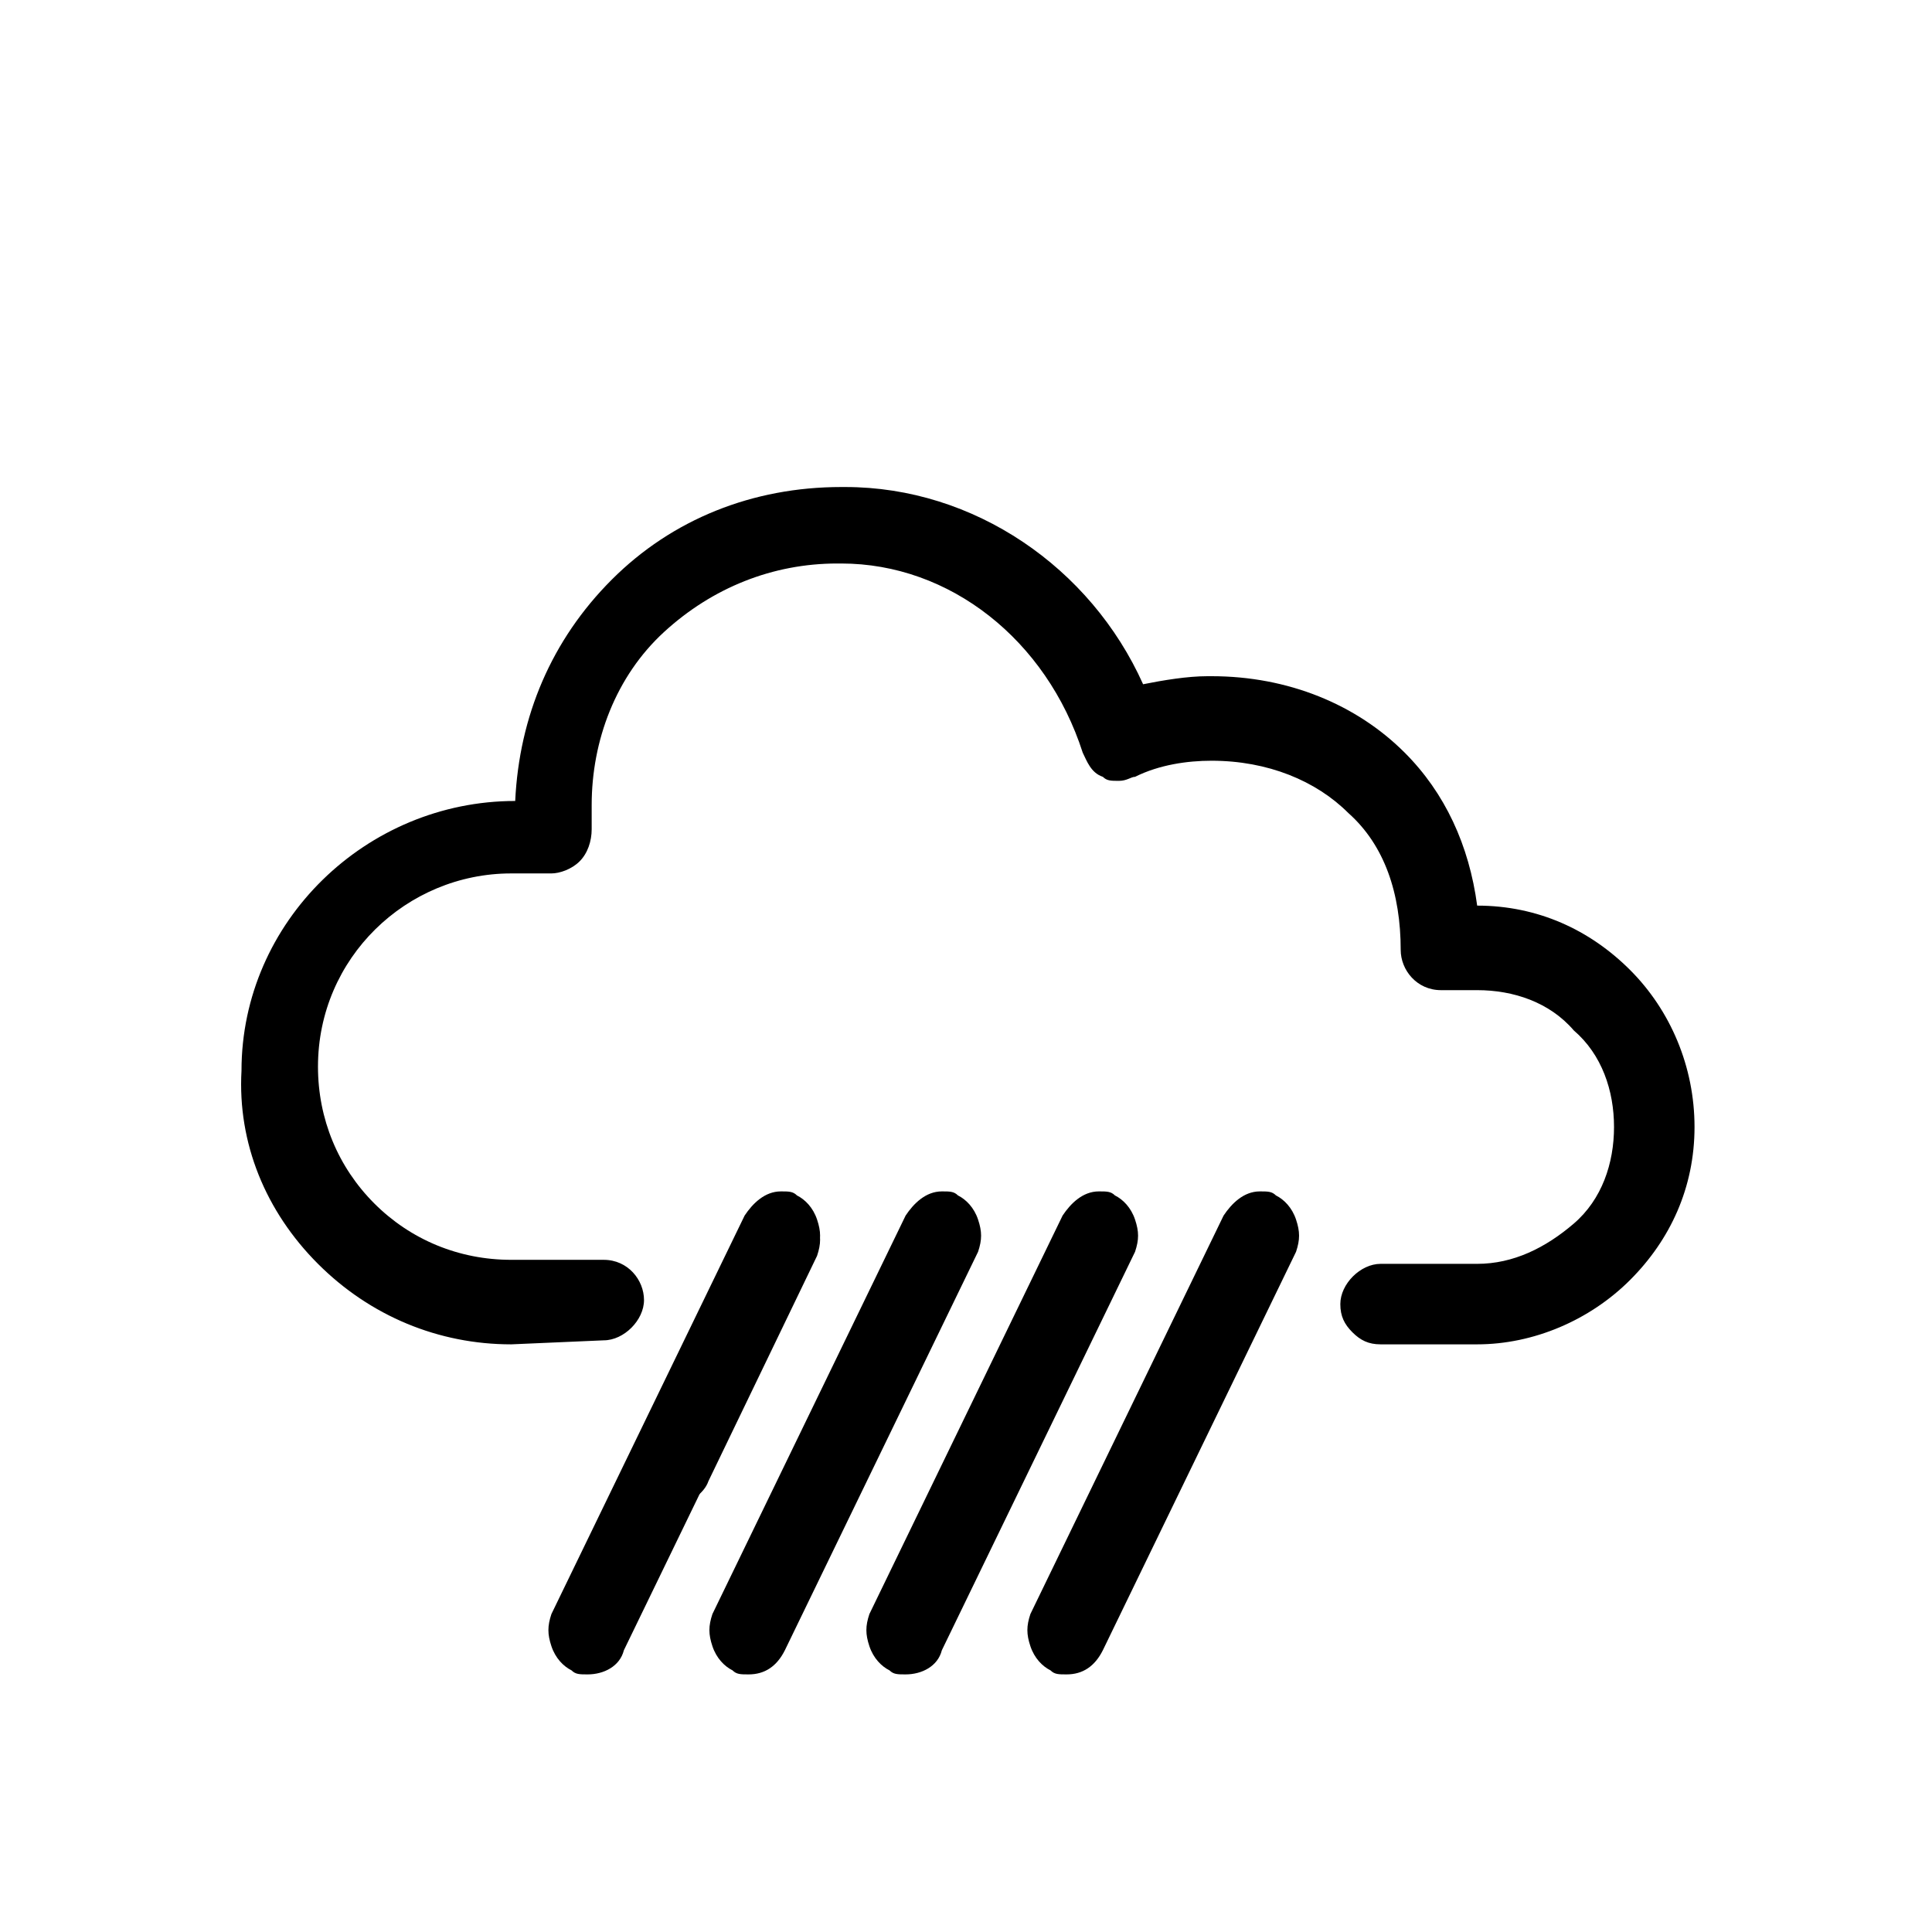 <svg version="1.1" xmlns="http://www.w3.org/2000/svg" xmlns:xlink="http://www.w3.org/1999/xlink" viewBox="0 0 48 48" style="enable-background:new 0 0 48 48;" xml:space="preserve"><path  d="M12.7,33.4c-1.8,0-3.5-0.7-4.8-2c-1.3-1.3-2-3-1.9-4.8c0-3.7,3.1-6.7,6.8-6.7c0.1-2.1,0.9-4,2.4-5.5 	c1.5-1.5,3.5-2.3,5.7-2.3l0.1,0c3.2,0,6.1,2,7.4,4.9c0.5-0.1,1.1-0.2,1.6-0.2l0.1,0c1.9,0,3.6,0.7,4.8,1.9c1,1,1.6,2.3,1.8,3.8h0 	c1.5,0,2.8,0.6,3.8,1.6c1,1,1.6,2.4,1.6,3.9c0,1.5-0.6,2.8-1.6,3.8c-1,1-2.4,1.6-3.8,1.6l-2.4,0c-0.3,0-0.5-0.1-0.7-0.3 	c-0.2-0.2-0.3-0.4-0.3-0.7c0-0.5,0.5-1,1-1l2.4,0c0.9,0,1.7-0.4,2.4-1c0.7-0.6,1-1.5,1-2.4c0-0.9-0.3-1.8-1-2.4 	c-0.6-0.7-1.5-1-2.4-1l-0.9,0c-0.6,0-1-0.5-1-1c0-1.4-0.4-2.6-1.3-3.4c-0.8-0.8-2-1.3-3.4-1.3l0,0c-0.6,0-1.3,0.1-1.9,0.4 	c-0.1,0-0.2,0.1-0.4,0.1c-0.2,0-0.3,0-0.4-0.1c-0.3-0.1-0.4-0.4-0.5-0.6C26,15.9,23.6,14,20.9,14l-0.1,0c-1.6,0-3.1,0.6-4.3,1.7 	c-1.2,1.1-1.8,2.7-1.8,4.3c0,0.2,0,0.4,0,0.6c0,0.3-0.1,0.6-0.3,0.8c-0.2,0.2-0.5,0.3-0.7,0.3l-1,0c-2.6,0-4.8,2.1-4.8,4.8 	c0,1.3,0.5,2.5,1.4,3.4c0.9,0.9,2.1,1.4,3.4,1.4l2.3,0c0.6,0,1,0.5,1,1c0,0.5-0.5,1-1,1L12.7,33.4z"/><path  d="M16.7,37.4c-0.2,0-0.3,0-0.4-0.1c-0.2-0.1-0.4-0.3-0.5-0.6c-0.1-0.3-0.1-0.5,0-0.8l2.7-5.6 	c0.2-0.3,0.5-0.6,0.9-0.6c0.2,0,0.3,0,0.4,0.1c0.2,0.1,0.4,0.3,0.5,0.6c0.1,0.3,0.1,0.5,0,0.8l-2.7,5.6 	C17.5,37.1,17.1,37.4,16.7,37.4z"/><path  d="M14.6,41.6c-0.2,0-0.3,0-0.4-0.1c-0.2-0.1-0.4-0.3-0.5-0.6c-0.1-0.3-0.1-0.5,0-0.8l4.8-9.9 	c0.2-0.3,0.5-0.6,0.9-0.6c0.2,0,0.3,0,0.4,0.1c0.2,0.1,0.4,0.3,0.5,0.6c0.1,0.3,0.1,0.5,0,0.8l-4.8,9.9 	C15.4,41.4,15,41.6,14.6,41.6z"/><path  d="M18.6,41.6c-0.2,0-0.3,0-0.4-0.1c-0.2-0.1-0.4-0.3-0.5-0.6c-0.1-0.3-0.1-0.5,0-0.8l4.8-9.9 	c0.2-0.3,0.5-0.6,0.9-0.6c0.2,0,0.3,0,0.4,0.1c0.2,0.1,0.4,0.3,0.5,0.6c0.1,0.3,0.1,0.5,0,0.8l-4.8,9.9 	C19.3,41.4,19,41.6,18.6,41.6z"/><path  d="M22.5,41.6c-0.2,0-0.3,0-0.4-0.1c-0.2-0.1-0.4-0.3-0.5-0.6c-0.1-0.3-0.1-0.5,0-0.8l4.8-9.9 	c0.2-0.3,0.5-0.6,0.9-0.6c0.2,0,0.3,0,0.4,0.1c0.2,0.1,0.4,0.3,0.5,0.6c0.1,0.3,0.1,0.5,0,0.8l-4.8,9.9 	C23.3,41.4,22.9,41.6,22.5,41.6z"/><path  d="M26.5,41.6c-0.2,0-0.3,0-0.4-0.1c-0.2-0.1-0.4-0.3-0.5-0.6c-0.1-0.3-0.1-0.5,0-0.8l4.8-9.9 	c0.2-0.3,0.5-0.6,0.9-0.6c0.2,0,0.3,0,0.4,0.1c0.2,0.1,0.4,0.3,0.5,0.6c0.1,0.3,0.1,0.5,0,0.8l-4.8,9.9 	C27.2,41.4,26.9,41.6,26.5,41.6z"/></svg>
